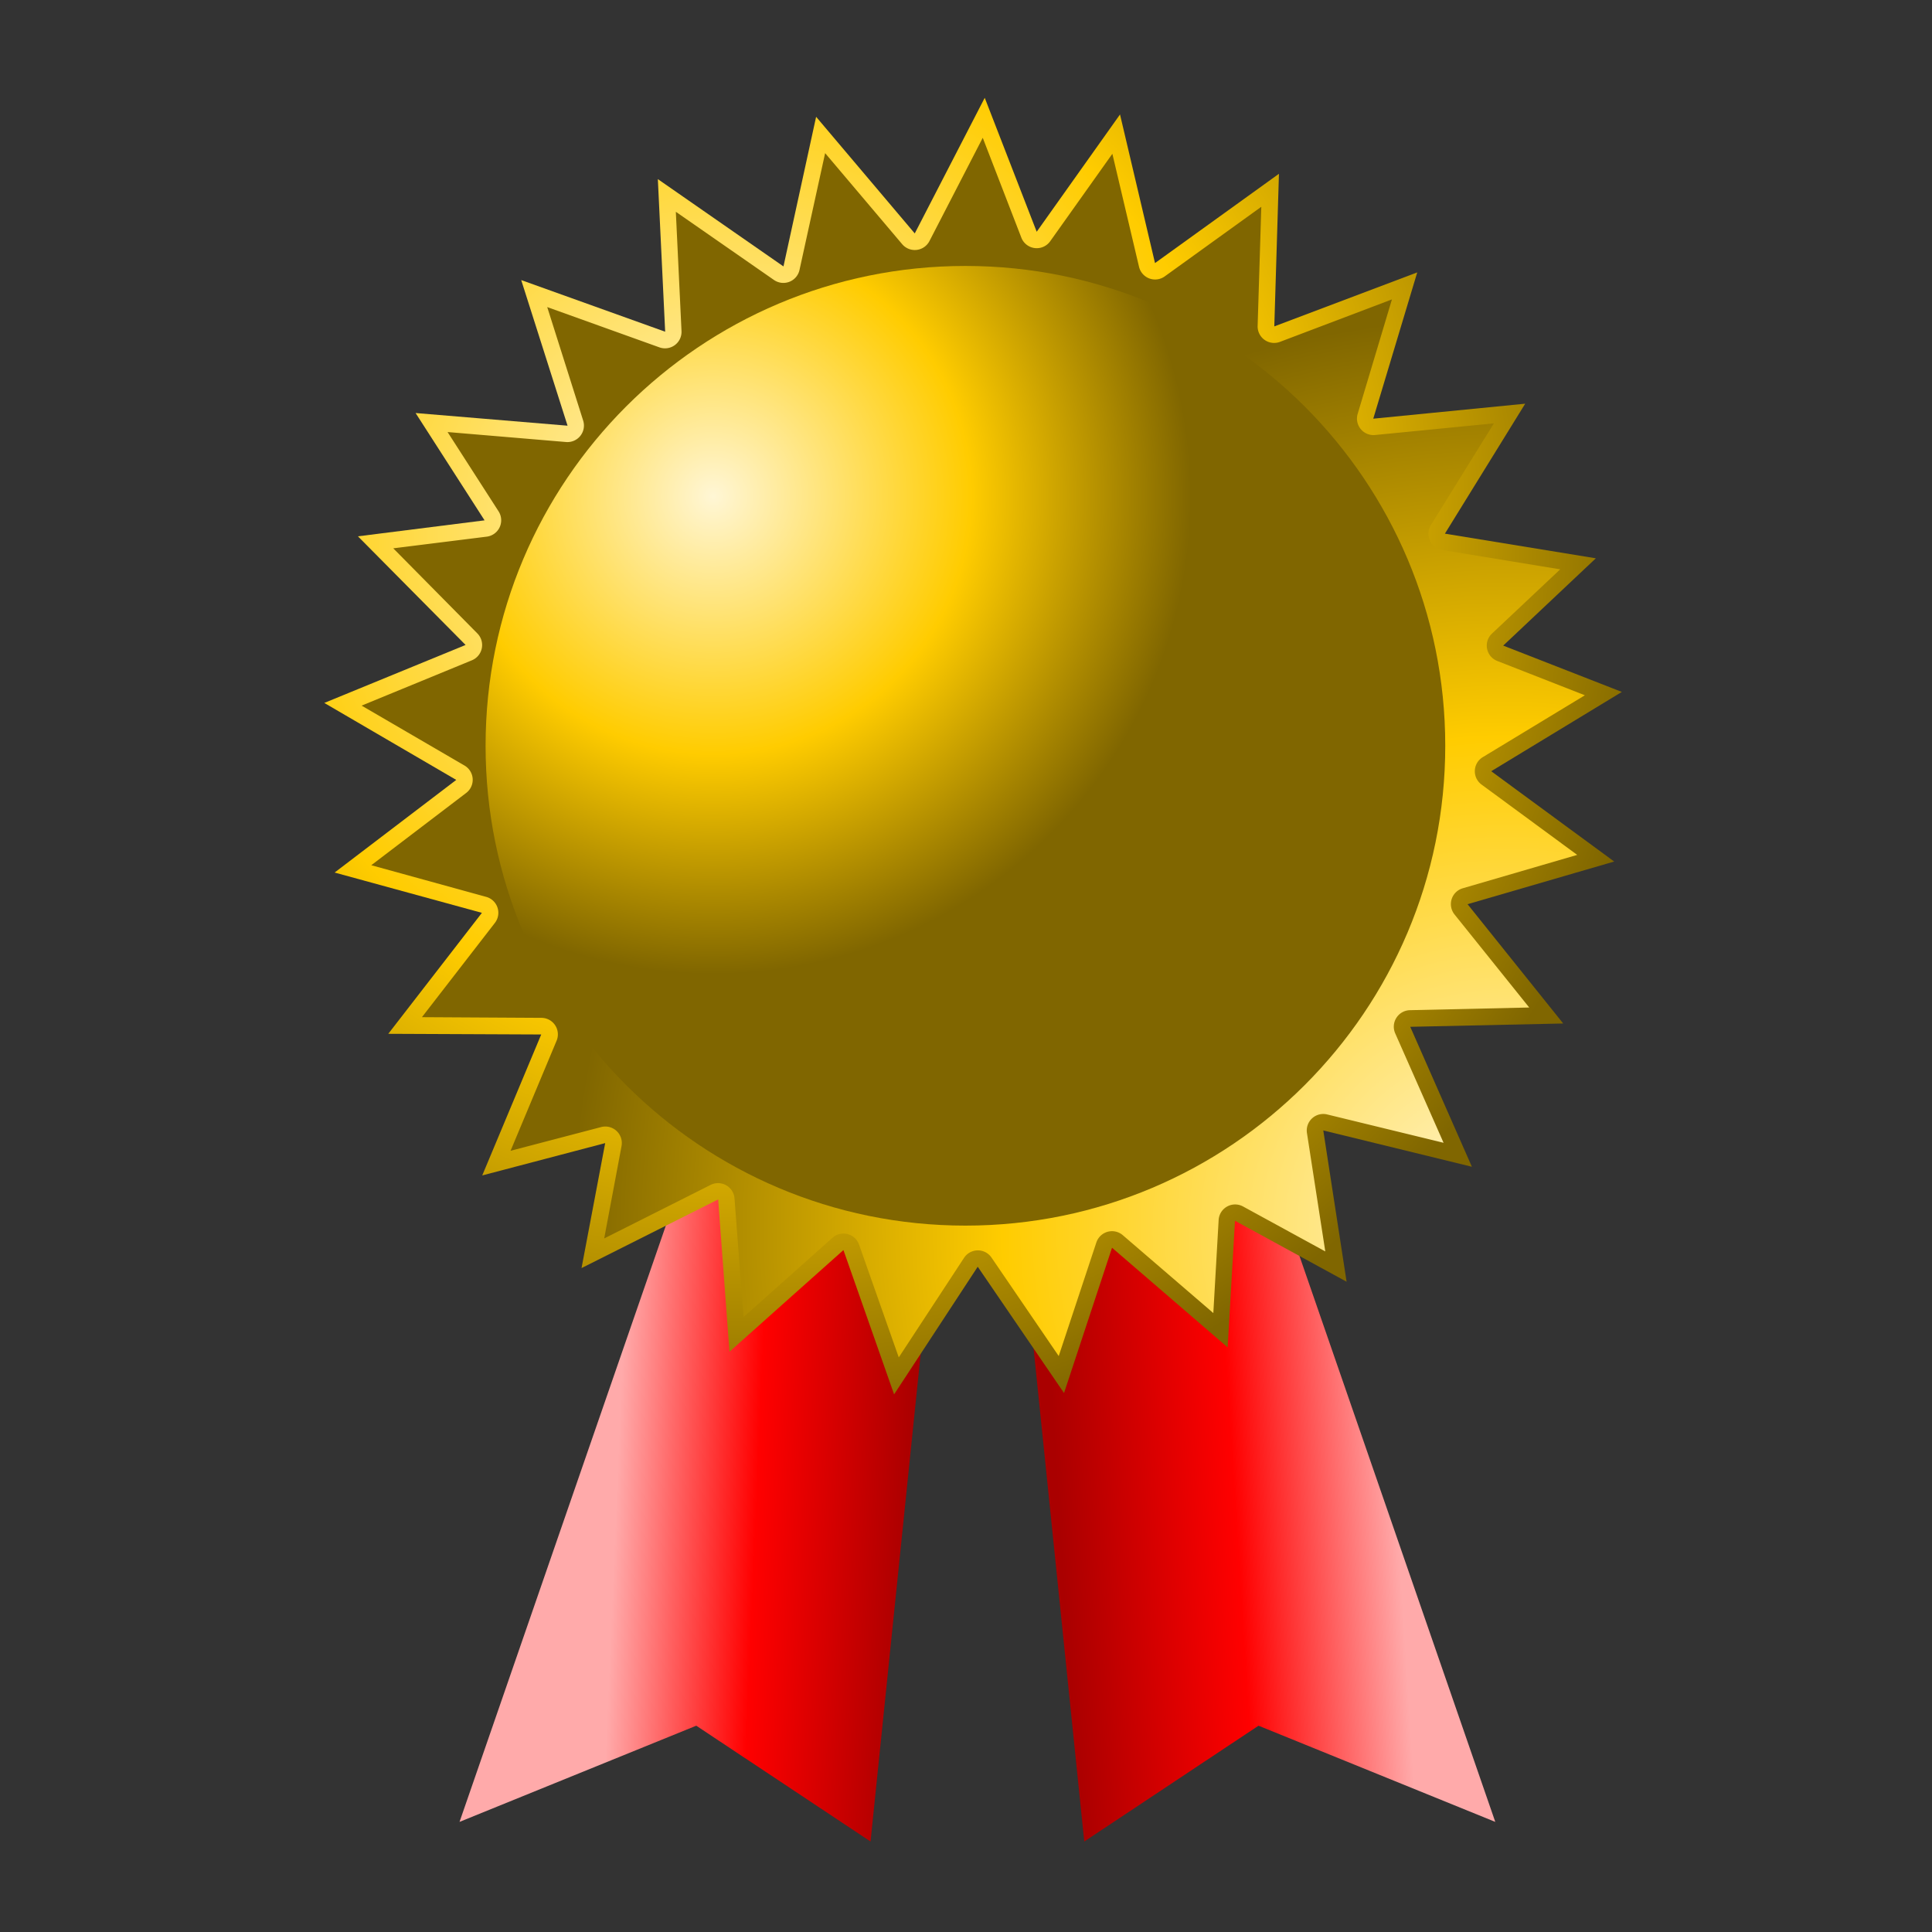 <svg width="128" height="128" viewBox="0 0 128 128" xmlns="http://www.w3.org/2000/svg"><rect x="0" y="0" width="128" height="128" fill="#333333" stroke="none"/><title>certificate</title><defs><linearGradient x1="90.794%" y1="55.015%" x2="32.465%" y2="50.401%" id="a"><stop stop-color="#A00" offset="0%"/><stop stop-color="#F00" offset="52.294%"/><stop stop-color="#FAA" offset="100%"/></linearGradient><linearGradient x1="14.215%" y1="77.049%" x2="80.738%" y2="69.208%" id="b"><stop stop-color="#A00" offset="0%"/><stop stop-color="#F00" offset="52.294%"/><stop stop-color="#FAA" offset="100%"/></linearGradient><radialGradient cx="32.184%" cy="33.435%" fx="32.184%" fy="33.435%" r="71.358%" id="c"><stop stop-color="#FFF6D5" offset="0%"/><stop stop-color="#FC0" offset="53.957%"/><stop stop-color="#806600" offset="100%"/></radialGradient><radialGradient cx="93.204%" cy="89.964%" fx="93.204%" fy="89.964%" r="75.692%" id="d"><stop stop-color="#FFF6D5" offset="0%"/><stop stop-color="#FC0" offset="53.957%"/><stop stop-color="#806600" offset="100%"/></radialGradient><radialGradient cx="23.61%" cy="23.892%" fx="23.61%" fy="23.892%" id="e"><stop stop-color="#FFF6D5" offset="0%"/><stop stop-color="#FC0" offset="53.957%"/><stop stop-color="#806600" offset="100%"/></radialGradient></defs><g fill="none" fill-rule="evenodd"><path fill="url(#a)" fill-rule="nonzero" d="M49.615 65.3l-19.17 55.405 15.685-6.373 11.546 7.674 5.882-57.226-6.1-4.943z"/><path fill="url(#b)" fill-rule="nonzero" d="M79.896 65.3l19.17 55.405-15.685-6.373-11.546 7.674-5.882-57.226 6.1-4.943z"/><path fill="url(#c)" d="M65.241 6.48l-4.636 8.985-6.535-7.727-2.163 9.913-8.323-5.784.485 10.11-9.537-3.421 3.07 9.647-10.068-.839 4.57 7.11-8.39 1.059 7.132 7.197-9.36 3.841 8.741 5.1-8.058 6.137 9.758 2.671-6.203 8.014 10.133.044-3.908 9.339 8.146-2.142-1.567 8.28 9.052-4.549.75 10.09 7.55-6.734 3.356 9.56 5.541-8.456 5.718 8.367 3.18-9.626 7.66 6.601.486-8.389 7.395 4.04-1.545-10.023 9.846 2.406-4.084-9.272 10.133-.22-6.336-7.904 9.714-2.826-8.147-5.983 8.654-5.254-7.859-3.069 6.137-5.784-10-1.633 5.32-8.61-10.067.993 2.914-9.692-9.47 3.577.308-10.111-8.212 5.916-2.318-9.846-5.52 7.771z"/><path d="M65.109 9.13l-3.532 6.844a1.094 1.094 0 0 1-1.81.198l-5.1-6.027-1.7 7.75a1.094 1.094 0 0 1-1.678.662l-6.513-4.526.376 7.903a1.094 1.094 0 0 1-1.457 1.082l-7.44-2.671 2.384 7.528a1.094 1.094 0 0 1-1.126 1.413l-7.86-.662 3.379 5.254a1.094 1.094 0 0 1-.795 1.678l-6.182.772 5.564 5.63a1.094 1.094 0 0 1-.354 1.788l-7.307 3.003 6.822 3.973a1.094 1.094 0 0 1 .11 1.81l-6.292 4.791 7.617 2.098a1.094 1.094 0 0 1 .574 1.722l-4.835 6.247 7.903.045a1.094 1.094 0 0 1 1.016 1.523l-3.047 7.285 5.983-1.567a1.094 1.094 0 0 1 1.369 1.258L40.03 82.05l7.064-3.554a1.094 1.094 0 0 1 1.568.883l.596 7.881 5.894-5.254a1.094 1.094 0 0 1 1.766.464l2.628 7.462 4.327-6.601a1.094 1.094 0 0 1 1.81-.023l4.46 6.534 2.494-7.528a1.094 1.094 0 0 1 1.744-.486l6.005 5.166.353-6.181a1.094 1.094 0 0 1 1.612-.883l5.453 2.98-1.214-7.837a1.094 1.094 0 0 1 1.346-1.236l7.705 1.876-3.2-7.24a1.094 1.094 0 0 1 .97-1.546l7.904-.177-4.945-6.16a1.094 1.094 0 0 1 .552-1.743l7.572-2.208-6.336-4.658a1.094 1.094 0 0 1 .066-1.81l6.778-4.107-5.806-2.274a1.094 1.094 0 0 1-.354-1.81l4.526-4.26-7.815-1.281a1.094 1.094 0 0 1-.75-1.656l4.172-6.733-7.882.772a1.094 1.094 0 0 1-1.148-1.39l2.274-7.595-7.395 2.804a1.094 1.094 0 0 1-1.502-1.06l.243-7.881-6.402 4.614a1.094 1.094 0 0 1-1.7-.64l-1.766-7.485-4.128 5.807a1.094 1.094 0 0 1-1.899-.243l-2.56-6.623-.001.001z" fill="url(#d)"/><path d="M95.752 49.41c0 17.558-14.233 31.79-31.79 31.79-17.558 0-31.791-14.232-31.791-31.79 0-17.557 14.233-31.79 31.79-31.79 17.558 0 31.791 14.233 31.791 31.79z" fill="url(#e)"/></g></svg>